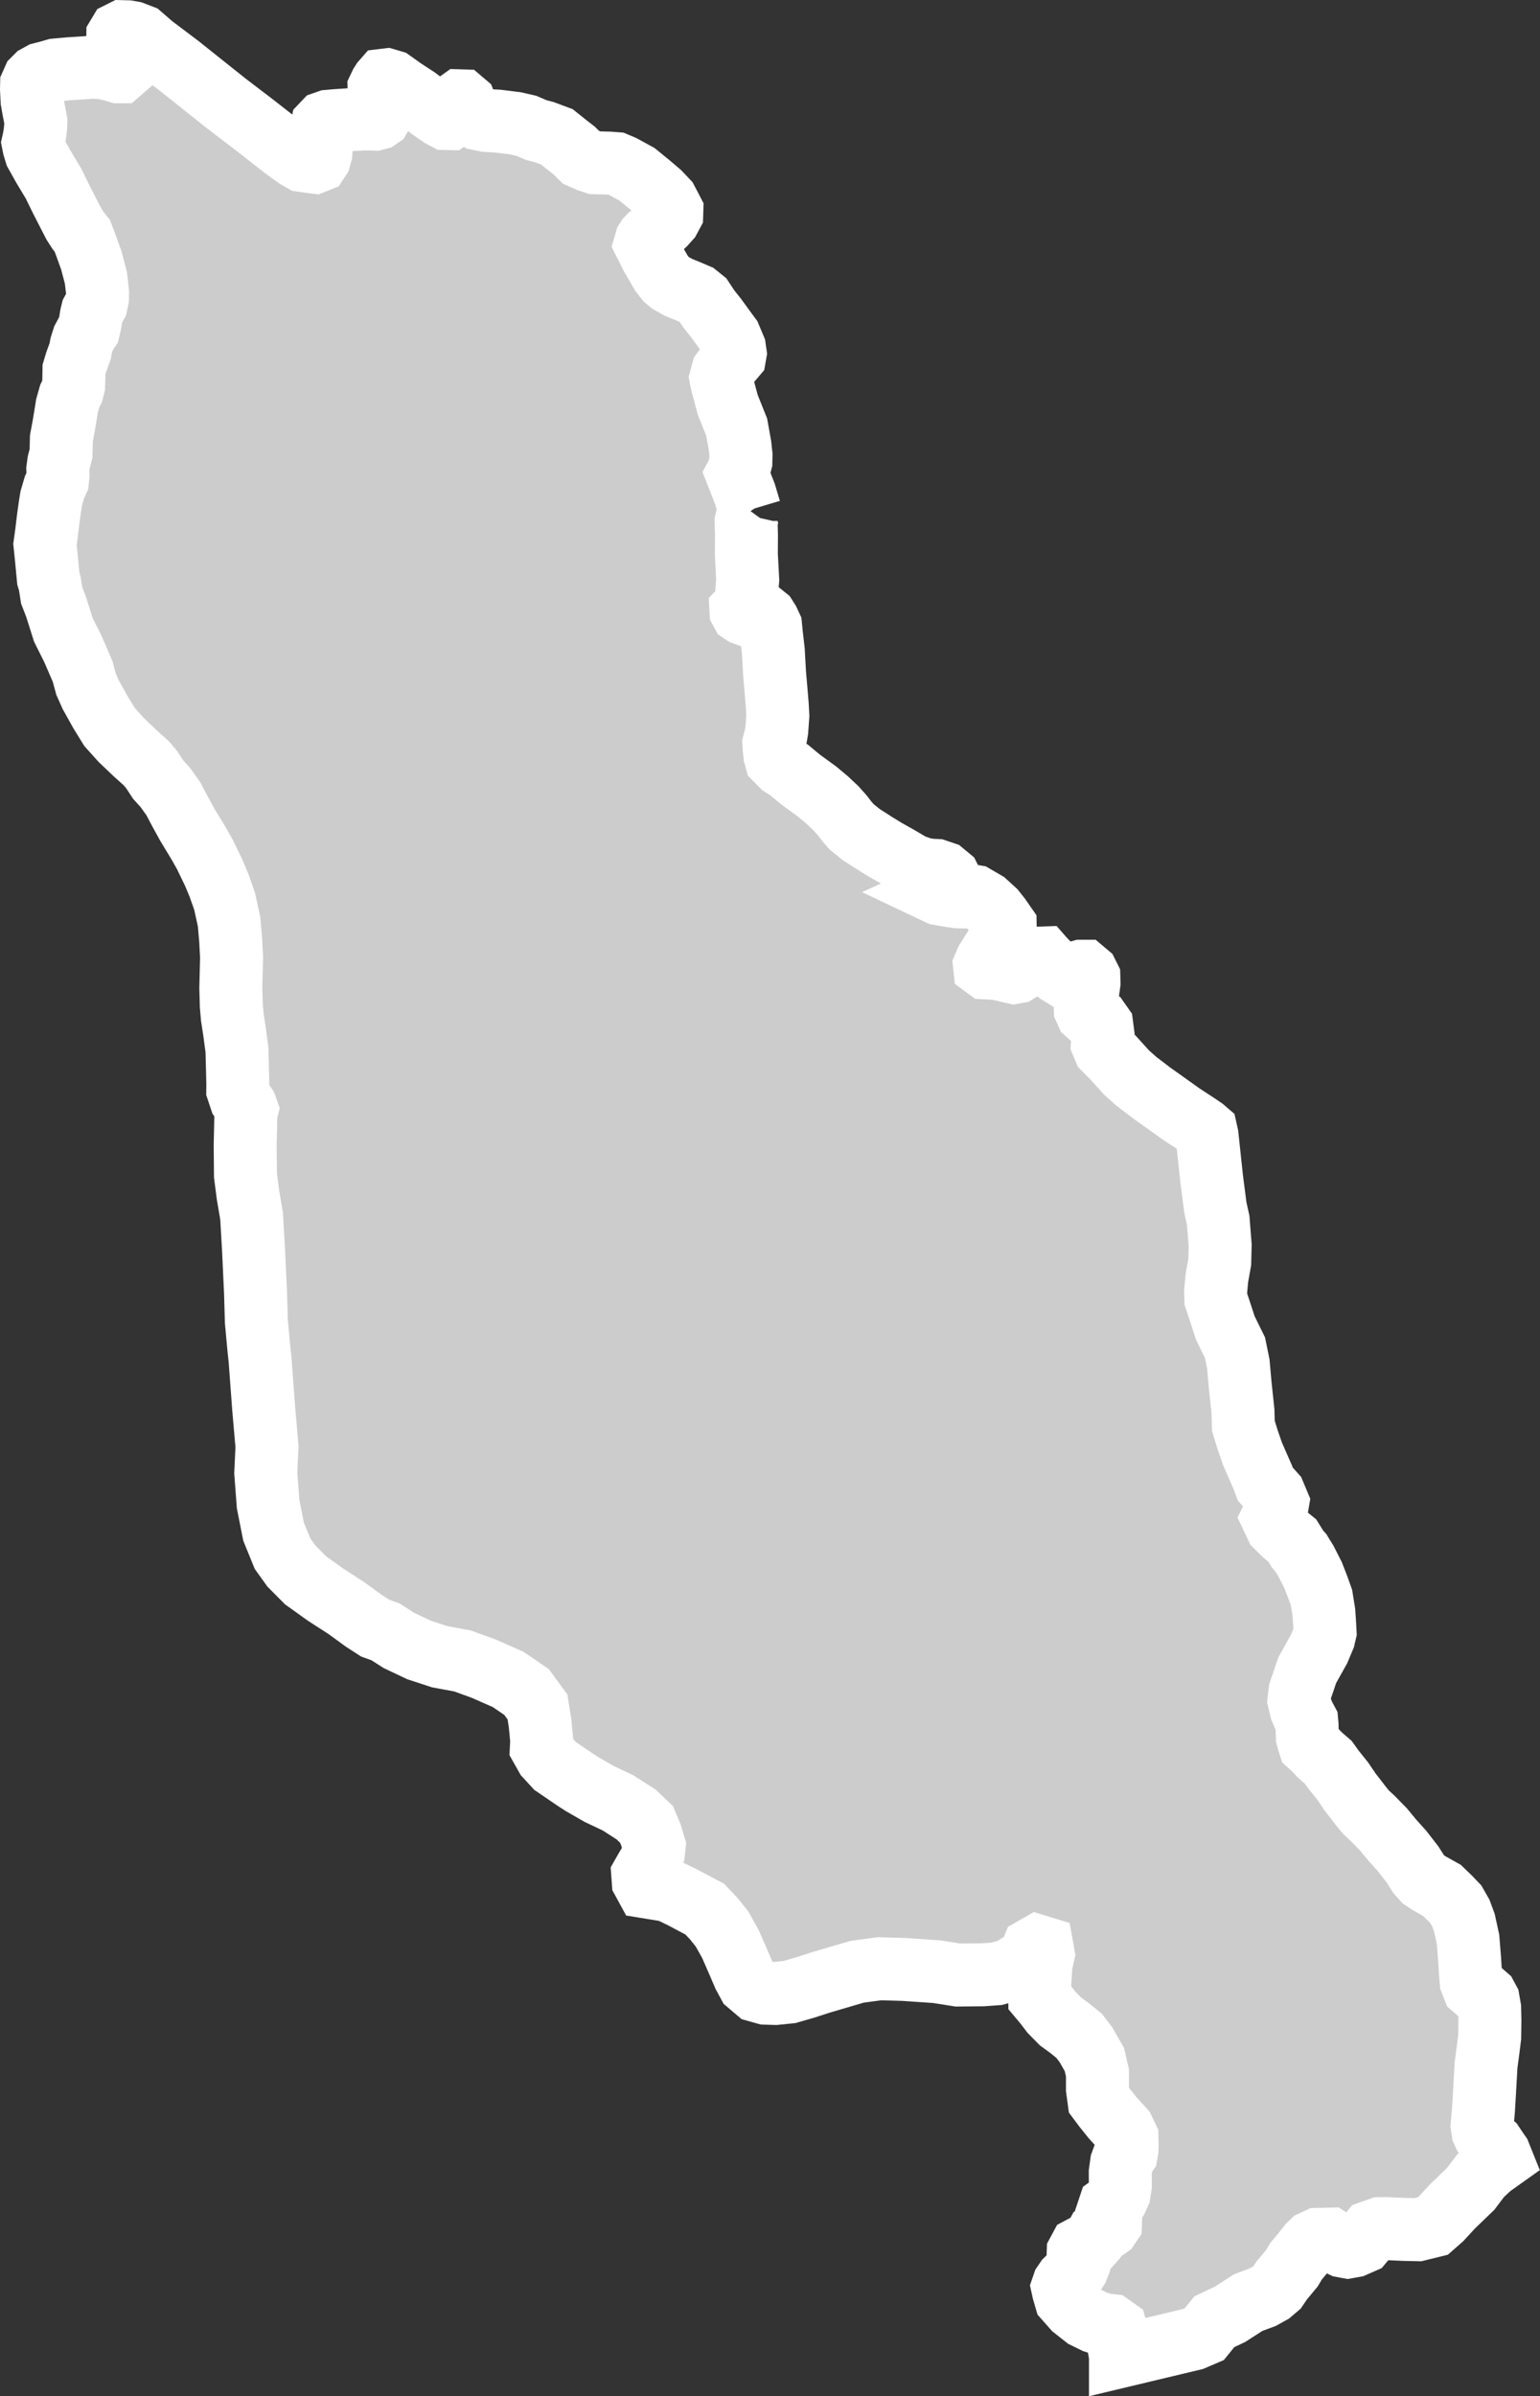 <?xml version="1.0" encoding="iso-8859-1"?>
<!-- Generator: Adobe Illustrator 16.0.4, SVG Export Plug-In . SVG Version: 6.00 Build 0)  -->
<!DOCTYPE svg PUBLIC "-//W3C//DTD SVG 1.1//EN" "http://www.w3.org/Graphics/SVG/1.1/DTD/svg11.dtd">
<svg version="1.1" xmlns="http://www.w3.org/2000/svg" xmlns:xlink="http://www.w3.org/1999/xlink" x="0px" y="0px"
	 width="26.168px" height="40.71px" viewBox="0 0 26.168 40.71" style="enable-background:new 0 0 26.168 40.71;"
	 xml:space="preserve">
<rect x="0" y="0" width="26.168" height="40.71" fill="#333333" stroke="none"/>
<g id="Layer_88">
	<g id="Layer_93">
		<path id="DISTRICT_x3D_Mirpur_Khas_x2C_PROVINCE_x3D_Sindh" style="fill:#CCCCCC;stroke:#FFFFFF;stroke-width:1.07;" d="
			M12.753,8.684L12.753,8.684l-0.014-0.021l-0.081-0.271l-0.133-0.338l0.017-0.032l0.047-0.179l0.003-0.107L12.574,7.57
			l-0.056-0.312l-0.152-0.38L12.27,6.521l-0.02-0.098l0.031-0.113l0.108-0.146l0.095-0.112l0.009-0.051l-0.013-0.09l-0.079-0.188
			l-0.056-0.076l-0.179-0.246l-0.123-0.155l-0.102-0.154l-0.098-0.079l-0.152-0.065L11.524,4.88l-0.14-0.08l-0.062-0.052
			l-0.081-0.104l-0.169-0.29l-0.107-0.213l0.017-0.058l0.021-0.032l0.035-0.037l0.145-0.104l0.107-0.1l0.08-0.089l0.044-0.082
			l0.002-0.062l-0.027-0.052l-0.061-0.116l-0.123-0.13l-0.169-0.144L10.822,2.96l-0.243-0.133L10.467,2.78l-0.119-0.009
			l-0.238-0.006l-0.099-0.032l-0.14-0.062L9.754,2.555L9.644,2.47l-0.18-0.144L9.247,2.245L9.114,2.21L8.946,2.138L8.764,2.096
			L8.461,2.058L8.264,2.047L8.138,2.021L8.069,1.973L7.924,1.818L7.898,1.754l-0.047-0.04L7.817,1.713l-0.028,0.02L7.76,1.763
			L7.743,1.877l-0.029,0.07L7.67,1.99L7.635,2.015L7.578,2.014l-0.077-0.04L7.349,1.87L7.078,1.667L6.856,1.522L6.662,1.384
			L6.571,1.357l-0.05,0.006L6.5,1.387L6.472,1.431L6.442,1.494l0.005,0.121l0.011,0.122L6.47,1.833l0.005,0.076L6.474,1.954
			L6.452,1.992L6.424,2.011l-0.05,0.013L6.198,2.02L5.944,2.034L5.712,2.049L5.577,2.061L5.514,2.083L5.478,2.121L5.462,2.203
			l-0.01,0.108l0.011,0.135L5.452,2.605L5.429,2.688L5.4,2.732L5.343,2.755L5.281,2.747L5.14,2.727l-0.104-0.06l-0.208-0.15
			l-0.51-0.399L3.846,1.758L3.354,1.366L3.043,1.118l-0.451-0.34L2.488,0.688l-0.09-0.078L2.258,0.556L2.166,0.54L2.082,0.538
			l-0.05,0.025l-0.03,0.05L2.001,0.689L1.998,0.817l0.019,0.134l0.025,0.109l0.019,0.114V1.2L2.039,1.219H2.011L1.9,1.186
			L1.746,1.151L1.57,1.142l-0.143,0.01L1.177,1.168L0.944,1.189L0.816,1.226L0.703,1.255L0.625,1.298L0.574,1.349L0.537,1.432
			L0.535,1.513l0.01,0.198L0.57,1.853l0.02,0.103l0.02,0.108L0.607,2.133L0.597,2.241L0.58,2.349L0.563,2.425l0.014,0.07L0.61,2.604
			l0.129,0.231l0.17,0.283l0.135,0.276l0.211,0.411L1.33,3.921l0.068,0.084l0.061,0.161l0.092,0.256l0.078,0.295l0.029,0.249
			L1.656,5.069L1.634,5.171l-0.065,0.12L1.552,5.36L1.528,5.506L1.505,5.602L1.468,5.657L1.417,5.752l-0.038,0.12L1.362,5.968
			L1.295,6.152L1.257,6.279L1.254,6.451L1.251,6.554l-0.023,0.09L1.185,6.731L1.138,6.897L1.114,7.049L1.082,7.24L1.043,7.449
			L1.037,7.703L0.998,7.855L0.982,7.97l0.004,0.103l-0.01,0.096L0.925,8.281L0.871,8.466L0.847,8.618L0.822,8.796L0.789,9.07
			L0.764,9.248l0.023,0.224l0.034,0.357l0.025,0.083l0.032,0.204l0.073,0.188l0.125,0.396l0.161,0.322l0.167,0.386l0.059,0.218
			l0.081,0.181l0.169,0.303l0.151,0.244l0.199,0.221l0.232,0.221l0.188,0.169l0.089,0.104l0.115,0.175l0.123,0.136l0.137,0.193
			l0.115,0.219l0.128,0.232l0.188,0.31l0.102,0.181l0.155,0.32l0.088,0.212l0.093,0.264l0.076,0.346l0.027,0.307l0.016,0.3
			l-0.013,0.517l0.008,0.299l0.017,0.198l0.037,0.242l0.042,0.312l0.008,0.287l0.007,0.3L4.04,18.519l0.053,0.159l0.081,0.116
			l0.013,0.034l0.008,0.023l-0.017,0.066l-0.01,0.457l-0.002,0.073l0.005,0.521l0.042,0.328l0.062,0.363l0.031,0.529l0.036,0.769
			l0.014,0.49l0.043,0.466l0.02,0.188l0.062,0.834l0.056,0.642l-0.021,0.448l0.04,0.529l0.093,0.469l0.152,0.373l0.152,0.212
			l0.238,0.24l0.342,0.245l0.352,0.227l0.298,0.217l0.192,0.124l0.175,0.063l0.228,0.146l0.34,0.161l0.354,0.116l0.388,0.072
			l0.361,0.131l0.416,0.184l0.31,0.212L9.133,29l0.044,0.278l0.028,0.291l-0.006,0.122l0.085,0.151l0.147,0.16l0.349,0.238
			l0.117,0.075l0.289,0.166l0.312,0.147l0.309,0.198l0.178,0.168l0.075,0.178l0.056,0.188l-0.013,0.122l-0.043,0.134l-0.084,0.138
			l-0.054,0.095l0.008,0.11l0.054,0.099l0.375,0.061l0.229,0.111l0.387,0.205l0.155,0.164l0.139,0.174l0.144,0.258l0.142,0.326
			l0.086,0.201l0.078,0.144l0.14,0.119l0.149,0.042l0.169,0.005l0.237-0.024l0.264-0.076l0.266-0.086l0.622-0.183l0.381-0.051
			l0.413,0.012l0.556,0.038l0.361,0.057l0.422-0.004l0.235-0.017l0.23-0.062l0.224-0.14l0.104-0.066l0.063-0.158l0.077-0.044
			l0.075,0.023l0.021,0.116l-0.039,0.168l-0.021,0.338l0.001,0.23l0.084,0.1l0.113,0.148l0.155,0.157l0.164,0.12l0.155,0.127
			l0.113,0.149l0.143,0.25l0.052,0.225v0.276l0.026,0.191l0.088,0.118l0.146,0.182l0.178,0.196l0.063,0.133l0.003,0.146
			l-0.002,0.069l-0.011,0.061l-0.045,0.062l-0.036,0.098l-0.022,0.161l0.001,0.229l-0.021,0.13l-0.046,0.1l-0.054,0.075
			l-0.061,0.044l-0.028,0.084l0.023,0.077l0.022,0.055l-0.003,0.077l-0.036,0.053l-0.052,0.037l-0.077,0.043l-0.052,0.037
			l-0.054,0.099l-0.054,0.061l-0.076,0.028l-0.111,0.059l-0.036,0.067l-0.002,0.055l0.015,0.062l-0.003,0.093l-0.026,0.067
			l-0.035,0.053l-0.088,0.083l-0.062,0.061l-0.045,0.066l-0.019,0.055l0.015,0.068l0.039,0.134l0.139,0.157l0.188,0.148l0.166,0.081
			l0.153,0.049l0.12,0.014l0.083,0.059l0.031,0.109l0.019,0.178l0.03,0.164v0.014l1.235-0.295l0.189-0.081l0.172-0.212l0.264-0.125
			l0.311-0.2l0.245-0.091l0.142-0.079l0.103-0.088l0.083-0.123l0.058-0.068l0.11-0.133l0.073-0.122l0.11-0.131l0.111-0.141
			l0.056-0.054l0.095-0.044l0.048-0.001l0.15-0.003l0.077,0.051l0.059,0.025l0.086,0.042l0.086,0.016l0.104-0.019l0.142-0.062
			l0.147-0.176l0.151-0.054l0.104-0.002l0.312,0.014l0.229,0.005l0.256-0.063l0.14-0.123l0.195-0.211l0.309-0.298l0.166-0.22
			l0.167-0.156l0.187-0.133l-0.033-0.082l-0.05-0.072l-0.062-0.093l-0.083-0.072l-0.053-0.081l-0.031-0.066l-0.015-0.097
			l0.023-0.262l0.02-0.336l0.024-0.43l0.037-0.276l0.025-0.203l0.004-0.277l-0.005-0.214l-0.024-0.137l-0.035-0.065l-0.039-0.034
			l-0.1-0.045l-0.074-0.064l-0.041-0.104l-0.013-0.146l-0.014-0.234l-0.027-0.339l-0.062-0.283l-0.06-0.163l-0.085-0.149
			l-0.102-0.107l-0.136-0.131l-0.216-0.121l-0.097-0.064l-0.079-0.088l-0.106-0.166l-0.176-0.227l-0.172-0.192l-0.146-0.177
			l-0.184-0.188l-0.114-0.106l-0.064-0.077l-0.205-0.265l-0.124-0.183l-0.163-0.204L22.57,29.94l-0.141-0.122l-0.101-0.107
			l-0.075-0.068l-0.019-0.06l-0.019-0.068l-0.003-0.099l-0.002-0.108l-0.006-0.066l-0.049-0.092l-0.046-0.108l-0.037-0.155
			l0.018-0.151l0.069-0.2l0.052-0.157l0.198-0.354l0.086-0.204l0.021-0.09l-0.009-0.167l-0.012-0.172l-0.04-0.249l-0.064-0.179
			l-0.08-0.206l-0.121-0.238l-0.062-0.099l-0.022-0.037l-0.054-0.061l-0.094-0.151l-0.14-0.113l-0.127-0.127l-0.068-0.144
			l0.066-0.131l0.022-0.13l-0.061-0.145L21.5,25.213l-0.045-0.12l-0.172-0.392l-0.085-0.247l-0.07-0.227l-0.007-0.249l-0.048-0.452
			l-0.031-0.351l-0.057-0.279l-0.164-0.334l-0.085-0.261l-0.076-0.228l-0.004-0.127l0.021-0.23l0.049-0.274l0.007-0.288l-0.033-0.42
			l-0.048-0.216l-0.063-0.49l-0.079-0.737l-0.017-0.076l-0.043-0.037l-0.107-0.073l-0.266-0.174l-0.509-0.363l-0.26-0.198
			l-0.166-0.149l-0.226-0.25l-0.146-0.147l-0.038-0.089l0.01-0.16l-0.02-0.152l-0.052-0.074l-0.114-0.062L18.47,17.21l-0.028-0.062
			l-0.002-0.059l0.036-0.179l0.029-0.212l-0.003-0.096l-0.029-0.058l-0.051-0.043h-0.05l-0.125,0.035l-0.133,0.029l-0.07,0.001
			l-0.058-0.036l-0.13-0.112l-0.116-0.118l-0.021-0.024l-0.027,0.001l-0.027,0.025l-0.013,0.02l-0.084,0.034l-0.051-0.013
			l-0.049-0.005l-0.036,0.001l-0.061,0.071l-0.047,0.078l-0.041,0.025l-0.05,0.009l-0.1-0.023l-0.17-0.04l-0.12-0.011l-0.085-0.004
			l-0.027-0.02l-0.002-0.019l0.033-0.078l0.175-0.278l0.073-0.117l0.058-0.095l0.013-0.062l-0.001-0.053l-0.096-0.138l-0.089-0.112
			l-0.151-0.138l-0.179-0.104l-0.07-0.012l-0.112,0.021l-0.112-0.003l-0.119-0.017l-0.106-0.018l-0.092-0.017l-0.038-0.018
			l0.046-0.021l0.089-0.037l0.048-0.02l0.034-0.027l0.023-0.028l-0.004-0.071l-0.027-0.054l-0.094-0.078l-0.121-0.041l-0.105-0.005
			l-0.127-0.021l-0.179-0.063l-0.226-0.133l-0.217-0.122l-0.162-0.099l-0.256-0.164l-0.164-0.131l-0.083-0.095l-0.08-0.104
			l-0.108-0.121l-0.152-0.143l-0.17-0.142l-0.276-0.201l-0.195-0.162l-0.02-0.013l-0.1-0.064l-0.103-0.104l-0.021-0.076
			l-0.012-0.125l-0.005-0.071l0.035-0.133l0.015-0.089l0.018-0.247l-0.01-0.181l-0.019-0.229l-0.027-0.315l-0.021-0.377
			l-0.031-0.269l-0.015-0.153l-0.04-0.086l-0.04-0.063l-0.031-0.025l-0.14-0.017l-0.164-0.004l-0.043-0.016l-0.031-0.021
			l-0.014-0.026l-0.001-0.017l0.018-0.019l0.028-0.045l0.021-0.05l0.025-0.067l0.01-0.176l0.013-0.152l-0.023-0.438l0.002-0.318
			l-0.006-0.234l0.025-0.11L12.753,8.684"/>
	</g>
</g>
<g id="Layer_1">
</g>
</svg>
